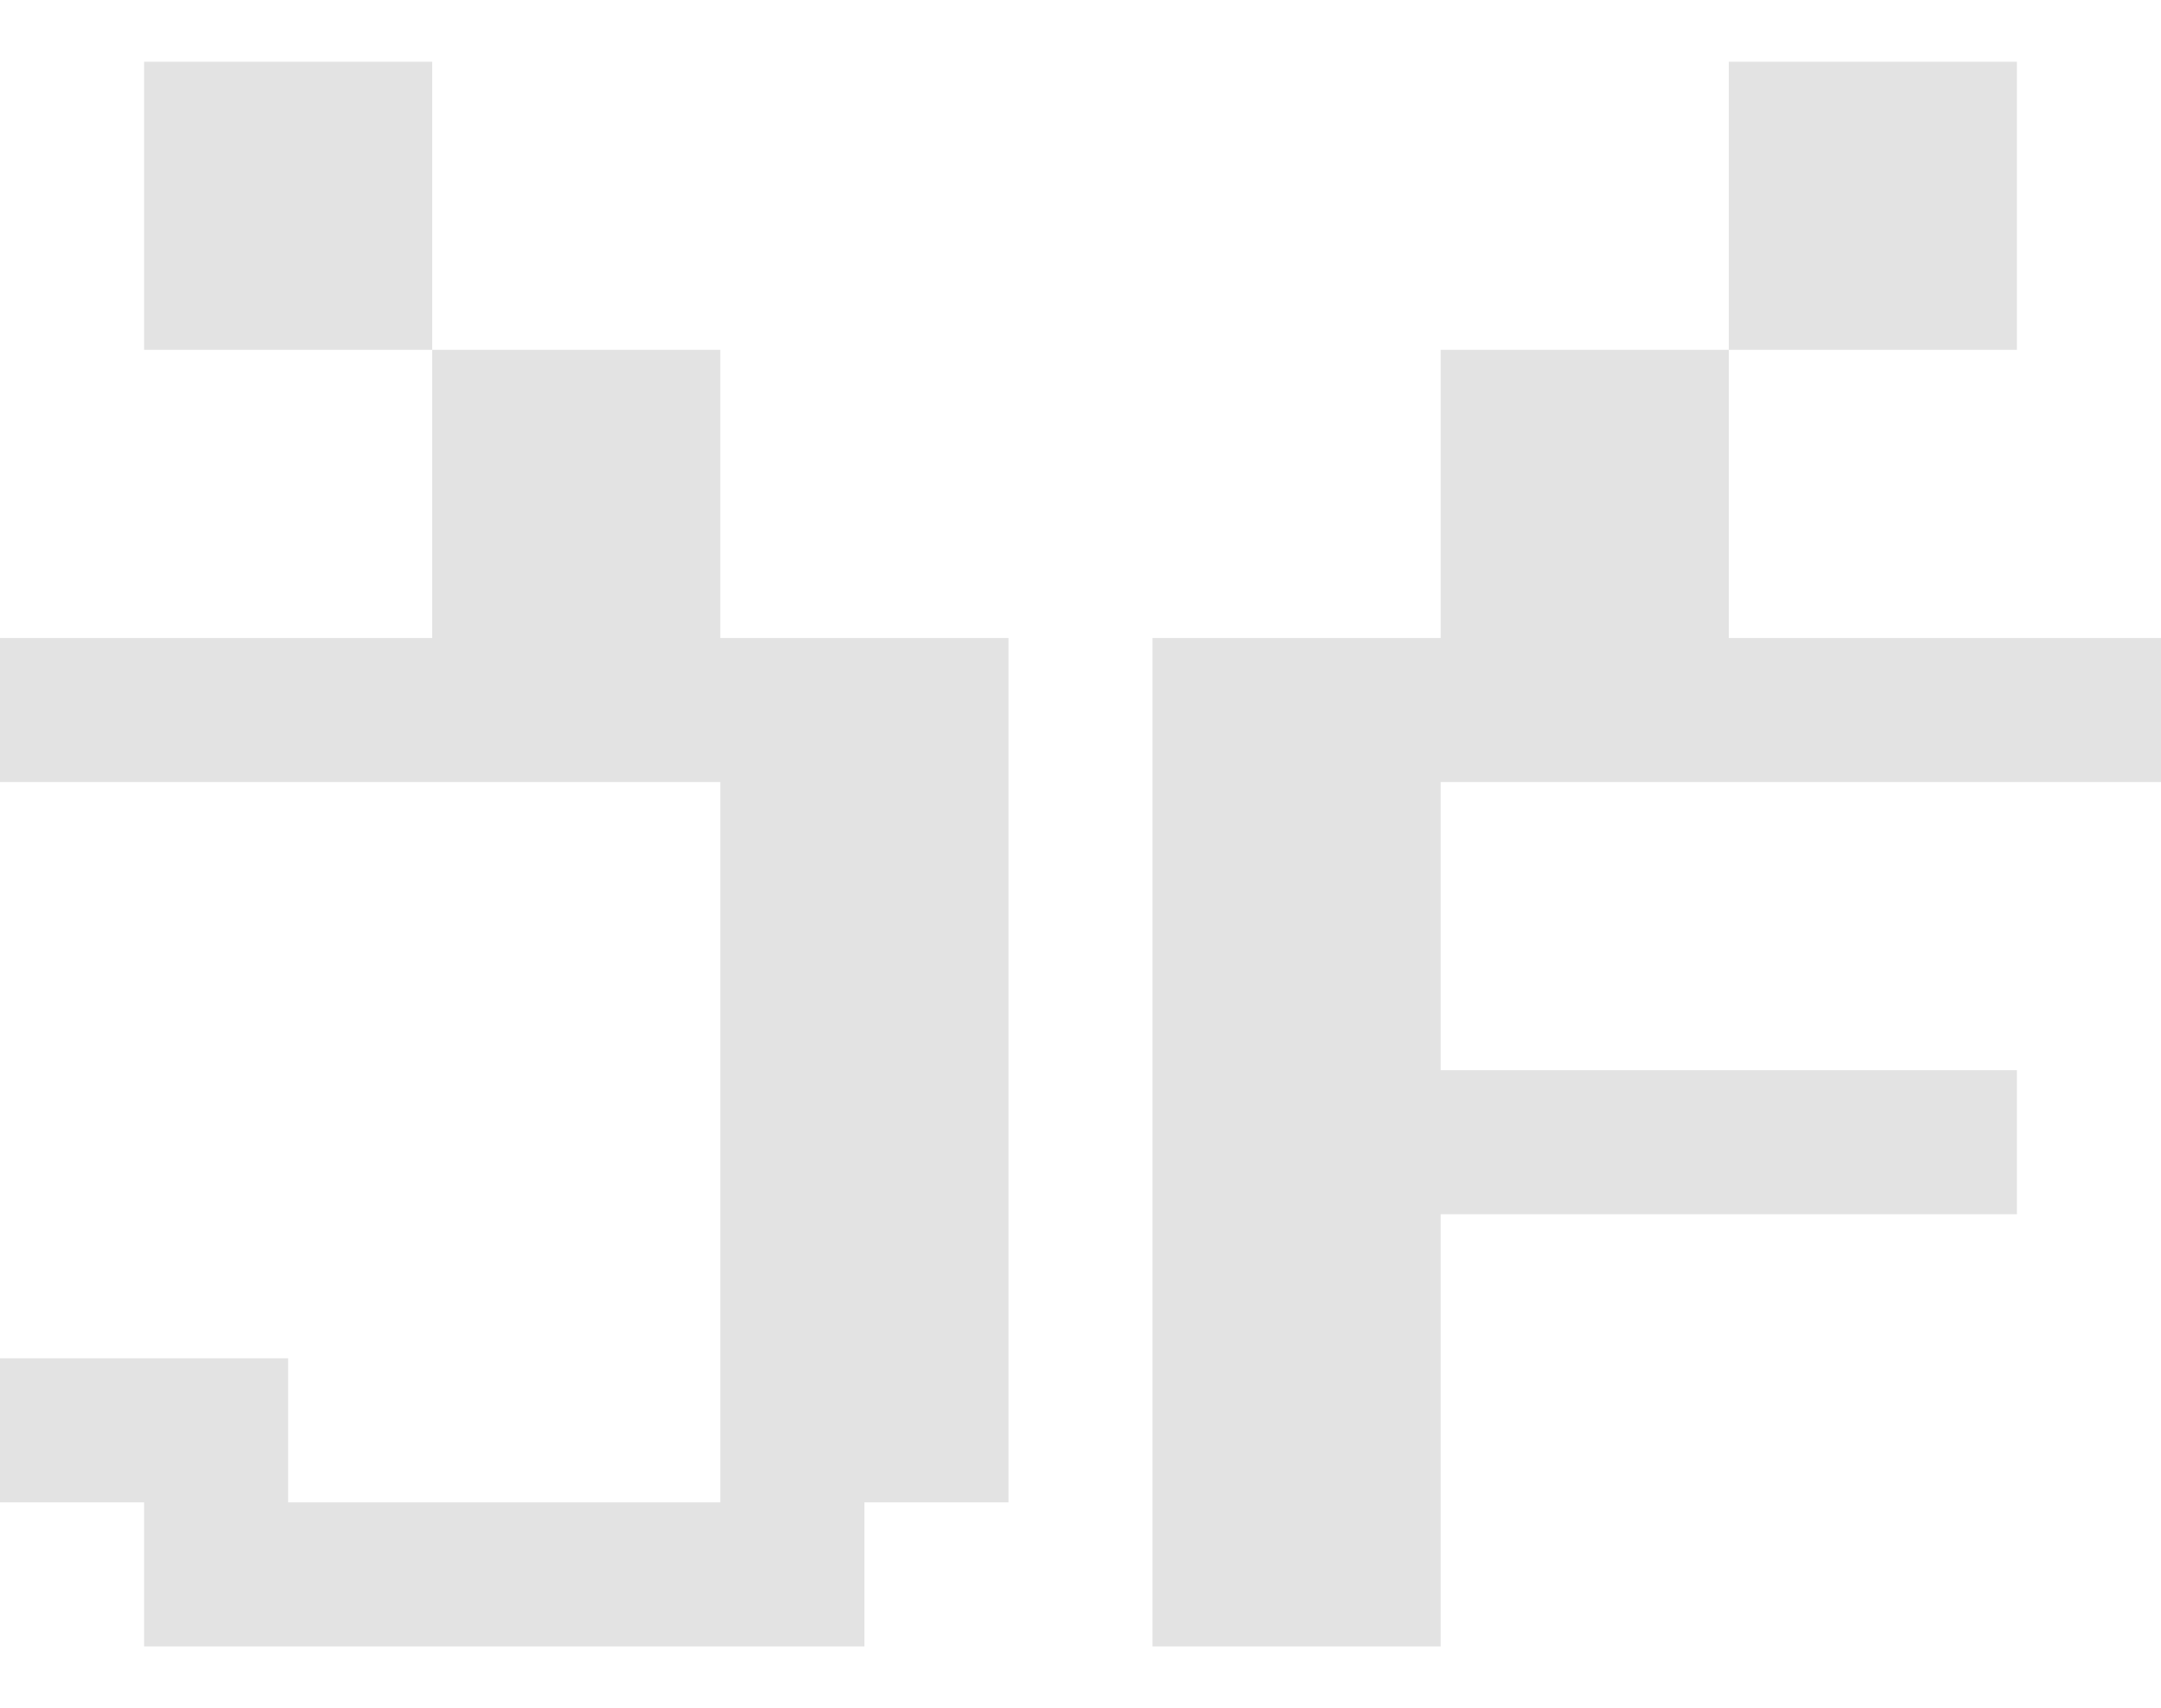 <svg width="105" height="83" viewBox="0 0 105 83" fill="none" xmlns="http://www.w3.org/2000/svg">
<path d="M21 3H7V17H21V3Z" fill="#E3E3E3"/>
<path d="M98 3H84V17H98V3Z" fill="#E3E3E3"/>
<path d="M7 80V73H0V66H14V73H35V38H0V31H21V17H35V31H49V73H42V80H7ZM56 80V31H70V17H84V31H105V38H70V52H98V59H70V80H56Z" fill="#E3E3E3"/>
</svg>
